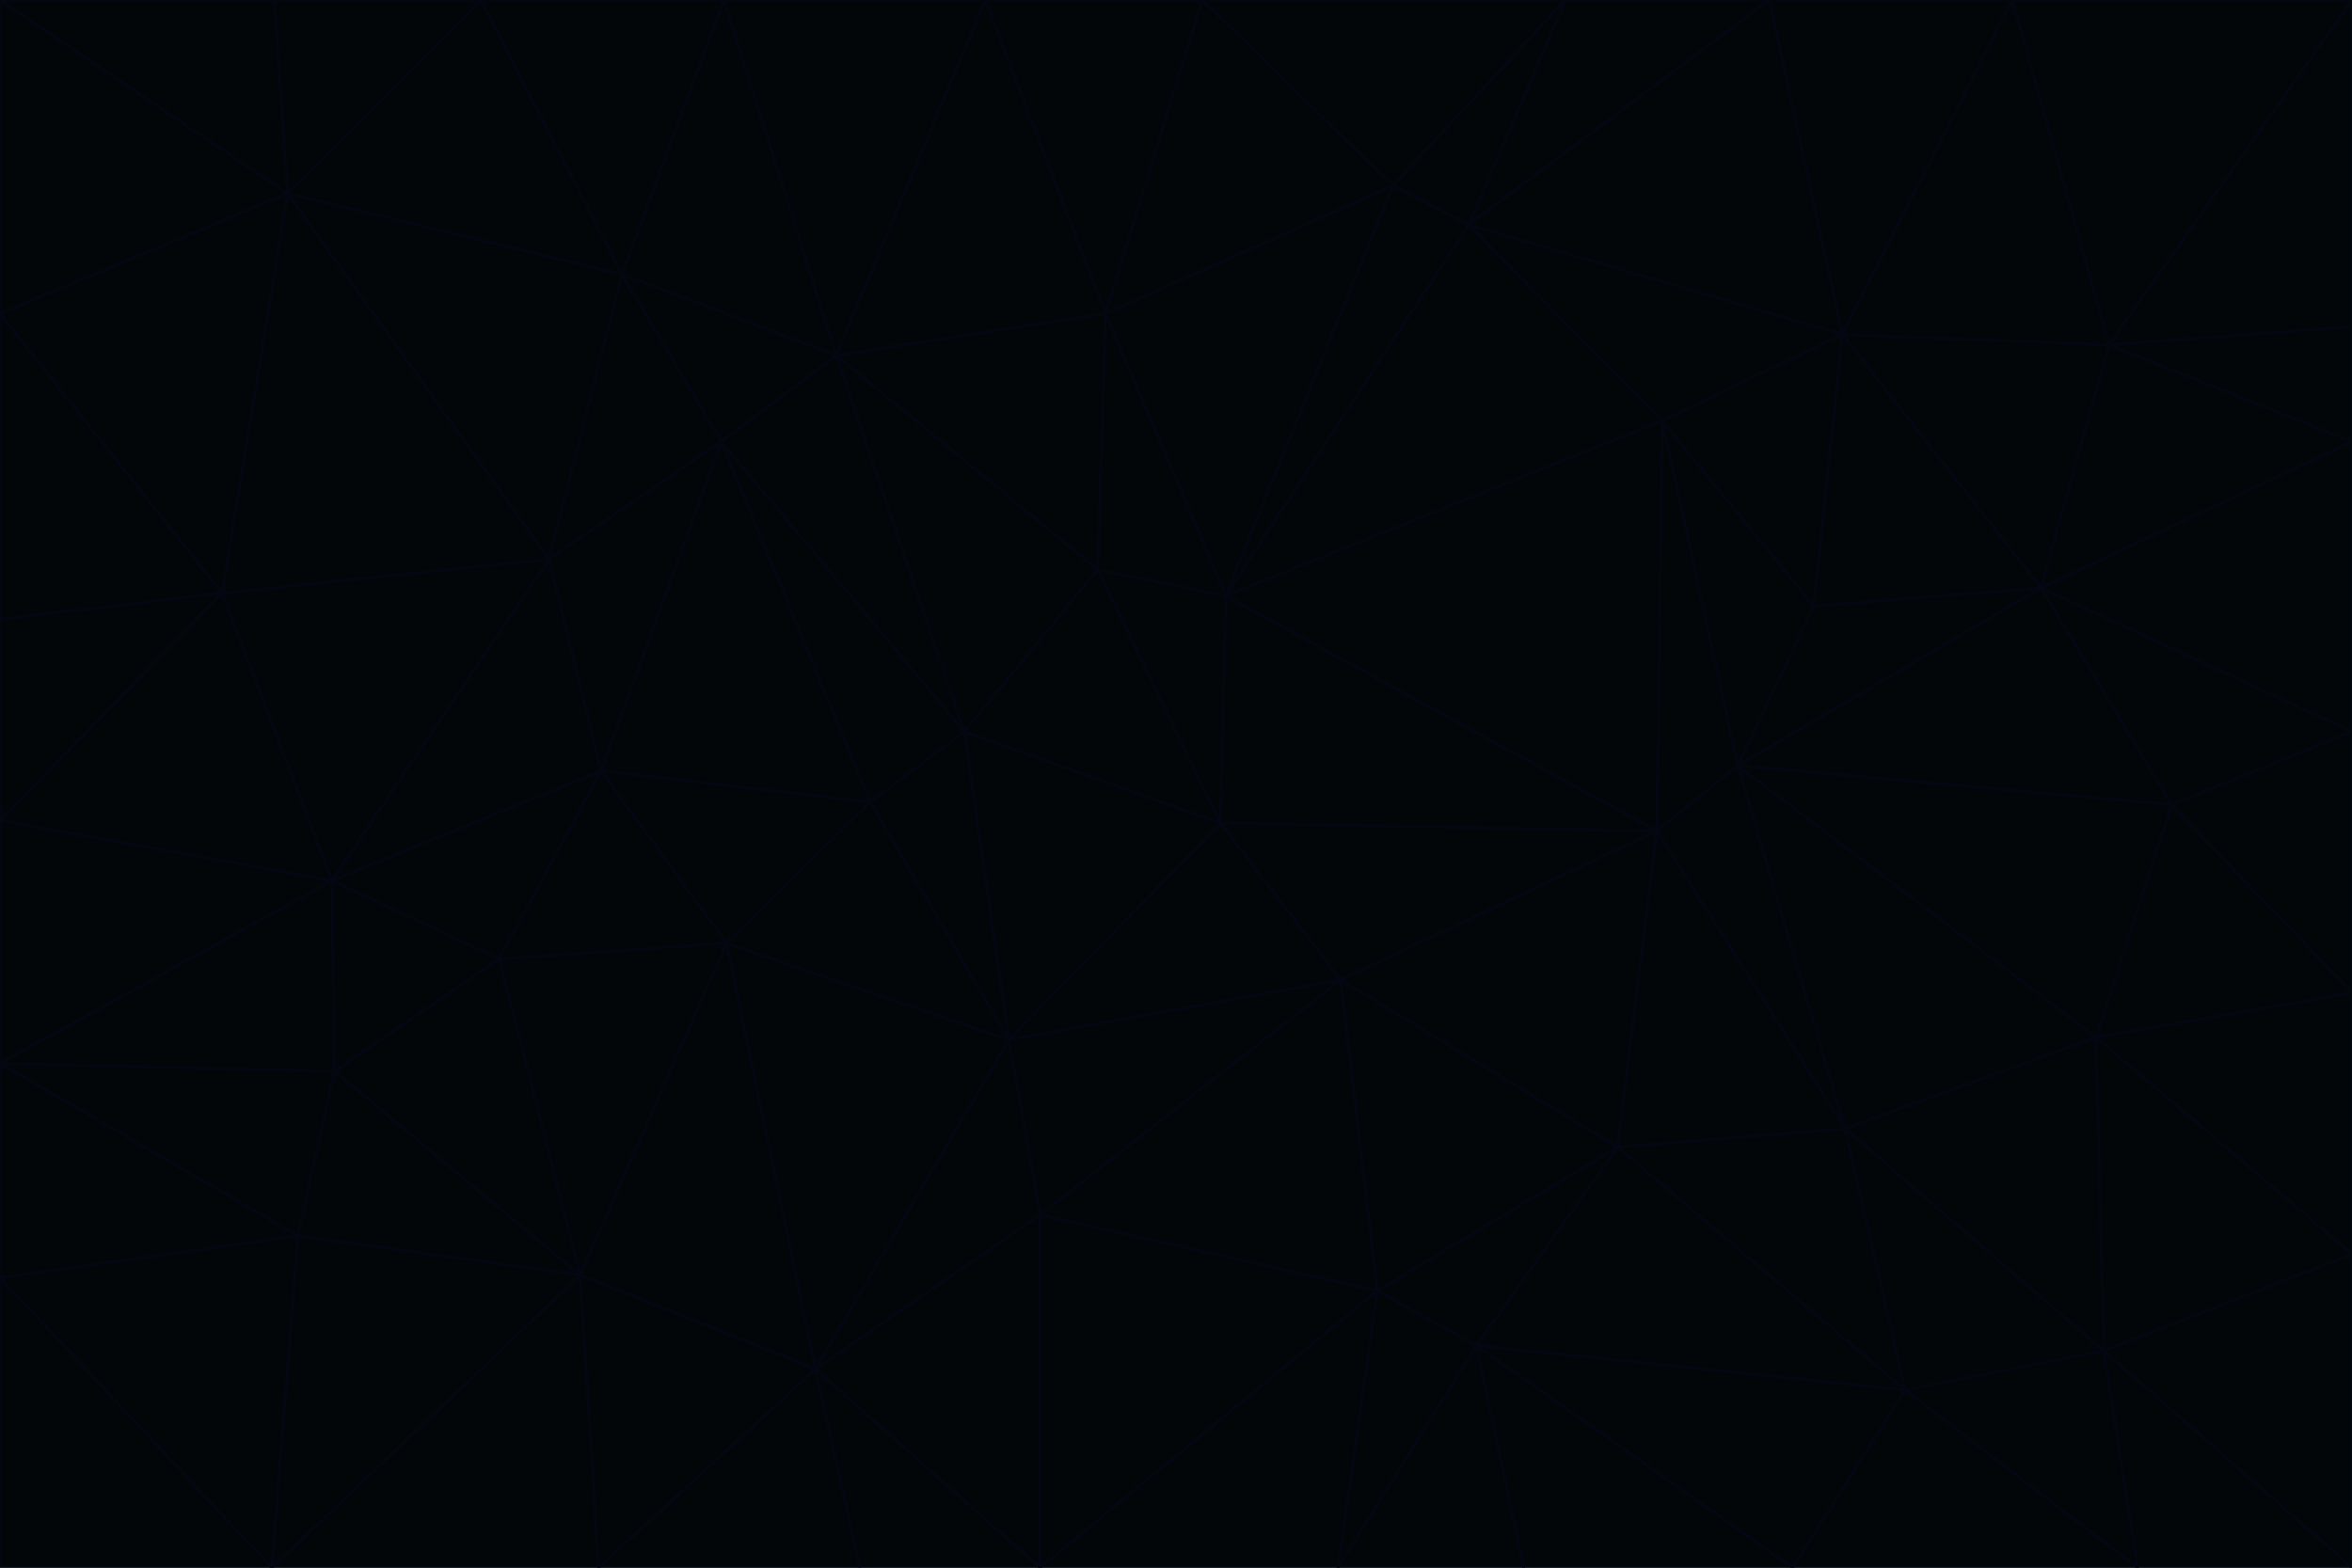 <svg id="visual" viewBox="0 0 900 600" width="900" height="600" xmlns="http://www.w3.org/2000/svg" xmlns:xlink="http://www.w3.org/1999/xlink" version="1.1"><g stroke-width="1" stroke-linejoin="bevel"><path d="M467 315L386 398L513 375Z" fill="#020609" stroke="#030712"></path><path d="M386 398L398 465L513 375Z" fill="#020609" stroke="#030712"></path><path d="M467 315L369 280L386 398Z" fill="#020609" stroke="#030712"></path><path d="M369 280L333 307L386 398Z" fill="#020609" stroke="#030712"></path><path d="M386 398L312 524L398 465Z" fill="#020609" stroke="#030712"></path><path d="M398 465L527 494L513 375Z" fill="#020609" stroke="#030712"></path><path d="M634 318L469 228L467 315Z" fill="#020609" stroke="#030712"></path><path d="M467 315L420 218L369 280Z" fill="#020609" stroke="#030712"></path><path d="M469 228L420 218L467 315Z" fill="#020609" stroke="#030712"></path><path d="M276 169L230 295L333 307Z" fill="#020609" stroke="#030712"></path><path d="M230 295L278 361L333 307Z" fill="#020609" stroke="#030712"></path><path d="M333 307L278 361L386 398Z" fill="#020609" stroke="#030712"></path><path d="M512 600L565 515L527 494Z" fill="#020609" stroke="#030712"></path><path d="M527 494L619 439L513 375Z" fill="#020609" stroke="#030712"></path><path d="M513 375L634 318L467 315Z" fill="#020609" stroke="#030712"></path><path d="M565 515L619 439L527 494Z" fill="#020609" stroke="#030712"></path><path d="M619 439L634 318L513 375Z" fill="#020609" stroke="#030712"></path><path d="M278 361L312 524L386 398Z" fill="#020609" stroke="#030712"></path><path d="M398 465L398 600L527 494Z" fill="#020609" stroke="#030712"></path><path d="M312 524L398 600L398 465Z" fill="#020609" stroke="#030712"></path><path d="M398 600L512 600L527 494Z" fill="#020609" stroke="#030712"></path><path d="M729 532L706 432L619 439Z" fill="#020609" stroke="#030712"></path><path d="M276 169L333 307L369 280Z" fill="#020609" stroke="#030712"></path><path d="M278 361L222 488L312 524Z" fill="#020609" stroke="#030712"></path><path d="M706 432L665 293L634 318Z" fill="#020609" stroke="#030712"></path><path d="M634 318L636 161L469 228Z" fill="#020609" stroke="#030712"></path><path d="M191 367L222 488L278 361Z" fill="#020609" stroke="#030712"></path><path d="M312 524L329 600L398 600Z" fill="#020609" stroke="#030712"></path><path d="M229 600L329 600L312 524Z" fill="#020609" stroke="#030712"></path><path d="M230 295L191 367L278 361Z" fill="#020609" stroke="#030712"></path><path d="M533 71L423 120L469 228Z" fill="#020609" stroke="#030712"></path><path d="M469 228L423 120L420 218Z" fill="#020609" stroke="#030712"></path><path d="M320 136L276 169L369 280Z" fill="#020609" stroke="#030712"></path><path d="M512 600L583 600L565 515Z" fill="#020609" stroke="#030712"></path><path d="M619 439L706 432L634 318Z" fill="#020609" stroke="#030712"></path><path d="M729 532L619 439L565 515Z" fill="#020609" stroke="#030712"></path><path d="M320 136L369 280L420 218Z" fill="#020609" stroke="#030712"></path><path d="M230 295L127 337L191 367Z" fill="#020609" stroke="#030712"></path><path d="M423 120L320 136L420 218Z" fill="#020609" stroke="#030712"></path><path d="M781 225L694 232L665 293Z" fill="#020609" stroke="#030712"></path><path d="M665 293L636 161L634 318Z" fill="#020609" stroke="#030712"></path><path d="M694 232L636 161L665 293Z" fill="#020609" stroke="#030712"></path><path d="M238 105L210 214L276 169Z" fill="#020609" stroke="#030712"></path><path d="M276 169L210 214L230 295Z" fill="#020609" stroke="#030712"></path><path d="M222 488L229 600L312 524Z" fill="#020609" stroke="#030712"></path><path d="M104 600L229 600L222 488Z" fill="#020609" stroke="#030712"></path><path d="M636 161L562 86L469 228Z" fill="#020609" stroke="#030712"></path><path d="M277 0L238 105L320 136Z" fill="#020609" stroke="#030712"></path><path d="M562 86L533 71L469 228Z" fill="#020609" stroke="#030712"></path><path d="M686 600L729 532L565 515Z" fill="#020609" stroke="#030712"></path><path d="M706 432L802 397L665 293Z" fill="#020609" stroke="#030712"></path><path d="M127 337L128 410L191 367Z" fill="#020609" stroke="#030712"></path><path d="M191 367L128 410L222 488Z" fill="#020609" stroke="#030712"></path><path d="M210 214L127 337L230 295Z" fill="#020609" stroke="#030712"></path><path d="M583 600L686 600L565 515Z" fill="#020609" stroke="#030712"></path><path d="M377 0L320 136L423 120Z" fill="#020609" stroke="#030712"></path><path d="M320 136L238 105L276 169Z" fill="#020609" stroke="#030712"></path><path d="M210 214L85 227L127 337Z" fill="#020609" stroke="#030712"></path><path d="M0 407L114 473L128 410Z" fill="#020609" stroke="#030712"></path><path d="M128 410L114 473L222 488Z" fill="#020609" stroke="#030712"></path><path d="M805 517L802 397L706 432Z" fill="#020609" stroke="#030712"></path><path d="M694 232L705 128L636 161Z" fill="#020609" stroke="#030712"></path><path d="M636 161L705 128L562 86Z" fill="#020609" stroke="#030712"></path><path d="M599 0L460 0L533 71Z" fill="#020609" stroke="#030712"></path><path d="M781 225L705 128L694 232Z" fill="#020609" stroke="#030712"></path><path d="M831 308L781 225L665 293Z" fill="#020609" stroke="#030712"></path><path d="M599 0L533 71L562 86Z" fill="#020609" stroke="#030712"></path><path d="M533 71L460 0L423 120Z" fill="#020609" stroke="#030712"></path><path d="M818 600L805 517L729 532Z" fill="#020609" stroke="#030712"></path><path d="M729 532L805 517L706 432Z" fill="#020609" stroke="#030712"></path><path d="M460 0L377 0L423 120Z" fill="#020609" stroke="#030712"></path><path d="M900 380L831 308L802 397Z" fill="#020609" stroke="#030712"></path><path d="M802 397L831 308L665 293Z" fill="#020609" stroke="#030712"></path><path d="M110 74L85 227L210 214Z" fill="#020609" stroke="#030712"></path><path d="M127 337L0 407L128 410Z" fill="#020609" stroke="#030712"></path><path d="M677 0L599 0L562 86Z" fill="#020609" stroke="#030712"></path><path d="M0 489L104 600L114 473Z" fill="#020609" stroke="#030712"></path><path d="M114 473L104 600L222 488Z" fill="#020609" stroke="#030712"></path><path d="M377 0L277 0L320 136Z" fill="#020609" stroke="#030712"></path><path d="M238 105L110 74L210 214Z" fill="#020609" stroke="#030712"></path><path d="M686 600L818 600L729 532Z" fill="#020609" stroke="#030712"></path><path d="M900 480L900 380L802 397Z" fill="#020609" stroke="#030712"></path><path d="M781 225L807 132L705 128Z" fill="#020609" stroke="#030712"></path><path d="M705 128L677 0L562 86Z" fill="#020609" stroke="#030712"></path><path d="M900 169L807 132L781 225Z" fill="#020609" stroke="#030712"></path><path d="M770 0L677 0L705 128Z" fill="#020609" stroke="#030712"></path><path d="M0 314L0 407L127 337Z" fill="#020609" stroke="#030712"></path><path d="M900 480L802 397L805 517Z" fill="#020609" stroke="#030712"></path><path d="M831 308L900 280L781 225Z" fill="#020609" stroke="#030712"></path><path d="M0 237L0 314L85 227Z" fill="#020609" stroke="#030712"></path><path d="M85 227L0 314L127 337Z" fill="#020609" stroke="#030712"></path><path d="M184 0L110 74L238 105Z" fill="#020609" stroke="#030712"></path><path d="M277 0L184 0L238 105Z" fill="#020609" stroke="#030712"></path><path d="M0 407L0 489L114 473Z" fill="#020609" stroke="#030712"></path><path d="M900 380L900 280L831 308Z" fill="#020609" stroke="#030712"></path><path d="M900 600L900 480L805 517Z" fill="#020609" stroke="#030712"></path><path d="M0 120L0 237L85 227Z" fill="#020609" stroke="#030712"></path><path d="M900 0L770 0L807 132Z" fill="#020609" stroke="#030712"></path><path d="M807 132L770 0L705 128Z" fill="#020609" stroke="#030712"></path><path d="M900 280L900 169L781 225Z" fill="#020609" stroke="#030712"></path><path d="M0 489L0 600L104 600Z" fill="#020609" stroke="#030712"></path><path d="M818 600L900 600L805 517Z" fill="#020609" stroke="#030712"></path><path d="M184 0L105 0L110 74Z" fill="#020609" stroke="#030712"></path><path d="M110 74L0 120L85 227Z" fill="#020609" stroke="#030712"></path><path d="M0 0L0 120L110 74Z" fill="#020609" stroke="#030712"></path><path d="M900 169L900 125L807 132Z" fill="#020609" stroke="#030712"></path><path d="M105 0L0 0L110 74Z" fill="#020609" stroke="#030712"></path><path d="M900 125L900 0L807 132Z" fill="#020609" stroke="#030712"></path></g></svg>
